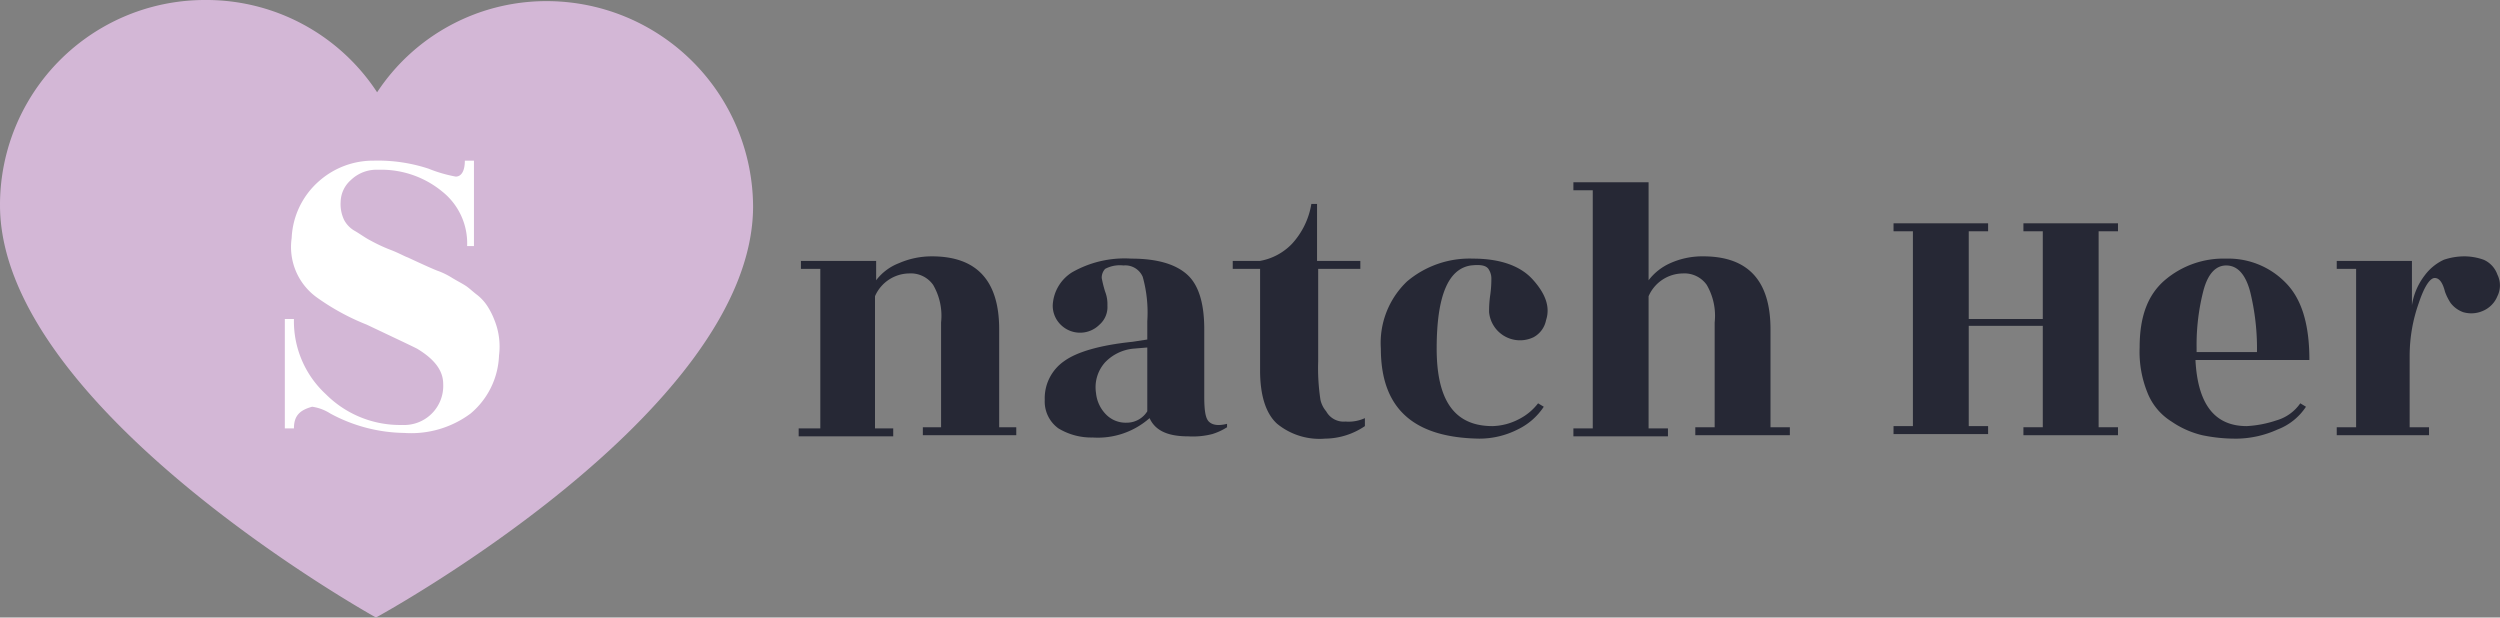 <svg xmlns="http://www.w3.org/2000/svg" viewBox="0 0 219.43 54.2"><rect x="0" y="0" width="219.43" height="54.2" fill="#808080" stroke="none"/><path fill="#d3b7d6" d="M48.1.1a18.12 18.12 0 0118 18C66.1 36.2 33 54.2 33 54.2S0 35.9 0 18A17.99 17.99 0 0118 0a17.91 17.91 0 0115.1 8.1 17.78 17.78 0 0115-8z" data-name="Path 1424"/><g fill="#262835" data-name="Group 3007"><path d="M87.6 37.5h1.6v.7H81v-.7h1.6v-9.2a5.38 5.38 0 00-.7-3.3 2.4 2.4 0 00-2.1-1 3.32 3.32 0 00-3 2v11.6h1.6v.7h-8.3v-.7H72v-14h-1.7v-.7h6.6v1.7a4.58 4.58 0 012-1.5 7.17 7.17 0 012.9-.6c3.9 0 5.9 2.1 5.9 6.4v8.6z" data-name="Path 1425"/><path d="M106.4 38.1a6.82 6.82 0 01-2.1.2c-1.8 0-2.9-.5-3.4-1.6a6.87 6.87 0 01-5 1.7 5.57 5.57 0 01-3-.8 2.9 2.9 0 01-1.2-2.5 3.96 3.96 0 011.7-3.4c1.1-.8 3.1-1.4 6-1.7l1.3-.2v-1.6a11.66 11.66 0 00-.4-3.9 1.67 1.67 0 00-1.7-1 2.75 2.75 0 00-1.6.3 1.14 1.14 0 00-.3.8 10.34 10.34 0 00.3 1.2 2.97 2.97 0 01.2 1.2 2.06 2.06 0 01-.7 1.7 2.41 2.41 0 01-3.4 0 2.34 2.34 0 01-.7-1.7 3.62 3.62 0 011.7-2.9 9.3 9.3 0 015.2-1.2c2.3 0 3.9.5 4.9 1.4s1.5 2.5 1.5 4.8v5.9c0 1.2.1 1.9.4 2.2s.8.4 1.6.2v.3a5.35 5.35 0 01-1.3.6zm-9.3-1.7a2.41 2.41 0 001.8.7 2.12 2.12 0 001.8-1v-5.6l-1.2.1a3.95 3.95 0 00-2.5 1.2 3.27 3.27 0 00-.8 2.7 3.1 3.1 0 00.9 1.9z" data-name="Path 1426"/><path d="M115.7 23.6v8.1a18.4 18.4 0 00.2 3.4 2.34 2.34 0 00.5 1 1.75 1.75 0 001.7.9 3.42 3.42 0 001.7-.3v.7a6.3 6.3 0 01-3.5 1.1 5.88 5.88 0 01-4.2-1.3c-1-.9-1.5-2.5-1.5-4.7v-8.9h-2.4v-.7h2.4a5.14 5.14 0 002.8-1.5 6.78 6.78 0 001.7-3.5h.5v5h3.8v.7z" data-name="Path 1427"/><path d="M121.2 30.6a7.46 7.46 0 012.3-5.9 8.5 8.5 0 015.8-2c2.3 0 4.1.6 5.2 1.8s1.6 2.4 1.2 3.6a2.17 2.17 0 01-1.1 1.5 2.73 2.73 0 01-3.9-2.2 9.89 9.89 0 01.1-1.5 9.89 9.89 0 00.1-1.5 1.45 1.45 0 00-.2-.7c-.2-.4-.7-.5-1.6-.4-2 .3-3 2.7-3 7.3s1.6 6.8 4.9 6.8a5.25 5.25 0 002.3-.6 4.9 4.9 0 001.7-1.4l.5.3a5.68 5.68 0 01-2.3 2 7.42 7.42 0 01-3.4.8c-5.8-.1-8.6-2.7-8.6-7.9z" data-name="Path 1428"/><path d="M155.4 37.5h1.7v.7h-8.3v-.7h1.7v-9.2a5.38 5.38 0 00-.7-3.3 2.4 2.4 0 00-2.1-1 3.32 3.32 0 00-3 2v11.6h1.7v.7h-8.3v-.7h1.7V16.7h-1.7V16h6.6v8.6a4.88 4.88 0 011.9-1.5 6.84 6.84 0 012.9-.6c3.9 0 5.9 2.1 5.9 6.4v8.6z" data-name="Path 1429"/><path d="M185.9 20.3h-1.7v17.2h1.7v.7h-8.3v-.7h1.7v-8.9h-6.5v8.8h1.7v.7h-8.3v-.7h1.7V20.3h-1.7v-.7h8.3v.7h-1.7V28h6.5v-7.7h-1.7v-.7h8.3z" data-name="Path 1430"/><path d="M202.7 31.6h-10c.2 3.9 1.7 5.8 4.5 5.8a9.77 9.77 0 002.6-.5 3.83 3.83 0 002.1-1.5l.5.3a5.18 5.18 0 01-2.5 2 8.9 8.9 0 01-3.5.8 14.16 14.16 0 01-3.1-.3 8.02 8.02 0 01-2.7-1.2 5.25 5.25 0 01-2.1-2.5 9.55 9.55 0 01-.7-4c0-2.7.7-4.6 2.2-5.9a7.93 7.93 0 015.4-1.9 7.01 7.01 0 015.2 2.1c1.4 1.4 2.1 3.6 2.1 6.8zm-10-.7h5.4a20.9 20.9 0 00-.6-5.3c-.4-1.5-1.1-2.3-2.1-2.3-.9 0-1.6.7-2 2.2a19.04 19.04 0 00-.6 5v.4z" data-name="Path 1431"/><path d="M213.4 38.2h-8.3v-.7h1.7V23.6h-1.7v-.7h6.6v3.9a5.68 5.68 0 011.1-2.6 4.4 4.4 0 011.7-1.4 5.66 5.66 0 011.8-.3 5.08 5.08 0 011.7.3 2.22 2.22 0 011.2 1.3 2.12 2.12 0 010 1.9 2.37 2.37 0 01-1.3 1.3 2.52 2.52 0 01-1.7.1 2.42 2.42 0 01-1.1-.8 4.67 4.67 0 01-.5-1q-.3-1.2-.9-1.2c-.4 0-.9.7-1.4 2.2a13.89 13.89 0 00-.8 4.6v6.3h1.7v.7z" data-name="Path 1432"/></g><g data-name="Group 3008"><path fill="#fff" d="M25.8 37.6H25V28h.8a8.7 8.7 0 002.8 6.6 9.2 9.2 0 006.7 2.7 3.43 3.43 0 003.6-3.6c0-1.2-.8-2.2-2.3-3.1-.8-.4-2.3-1.1-4.4-2.1a20.44 20.44 0 01-4.4-2.4 5.45 5.45 0 01-2.2-5.2 7.04 7.04 0 012.4-5 7.17 7.17 0 014.8-1.8 14.27 14.27 0 014.8.7 12.33 12.33 0 002.4.7c.5 0 .8-.5.8-1.4h.8v7.5H41a5.8 5.8 0 00-2.2-4.8 8.42 8.42 0 00-5.6-1.9 3.24 3.24 0 00-2.4.9 2.62 2.62 0 00-.9 1.9 3.23 3.23 0 00.3 1.6 2.4 2.4 0 001 1c.5.3.9.6 1.3.8a14.37 14.37 0 001.7.8c.8.3 1.3.6 1.6.7q2.25 1.05 2.7 1.2a6.58 6.58 0 011.2.6c.5.3.9.5 1.2.7s.6.5 1 .8a4.06 4.06 0 01.9 1 6.66 6.66 0 01.6 1.2 6.18 6.18 0 01.4 3.1 6.98 6.98 0 01-2.5 5.1 8.72 8.72 0 01-5.8 1.7 14 14 0 01-6.5-1.7 4 4 0 00-1.6-.6c-1.1.3-1.6.8-1.6 1.9z" data-name="Path 1433"/></g></svg>